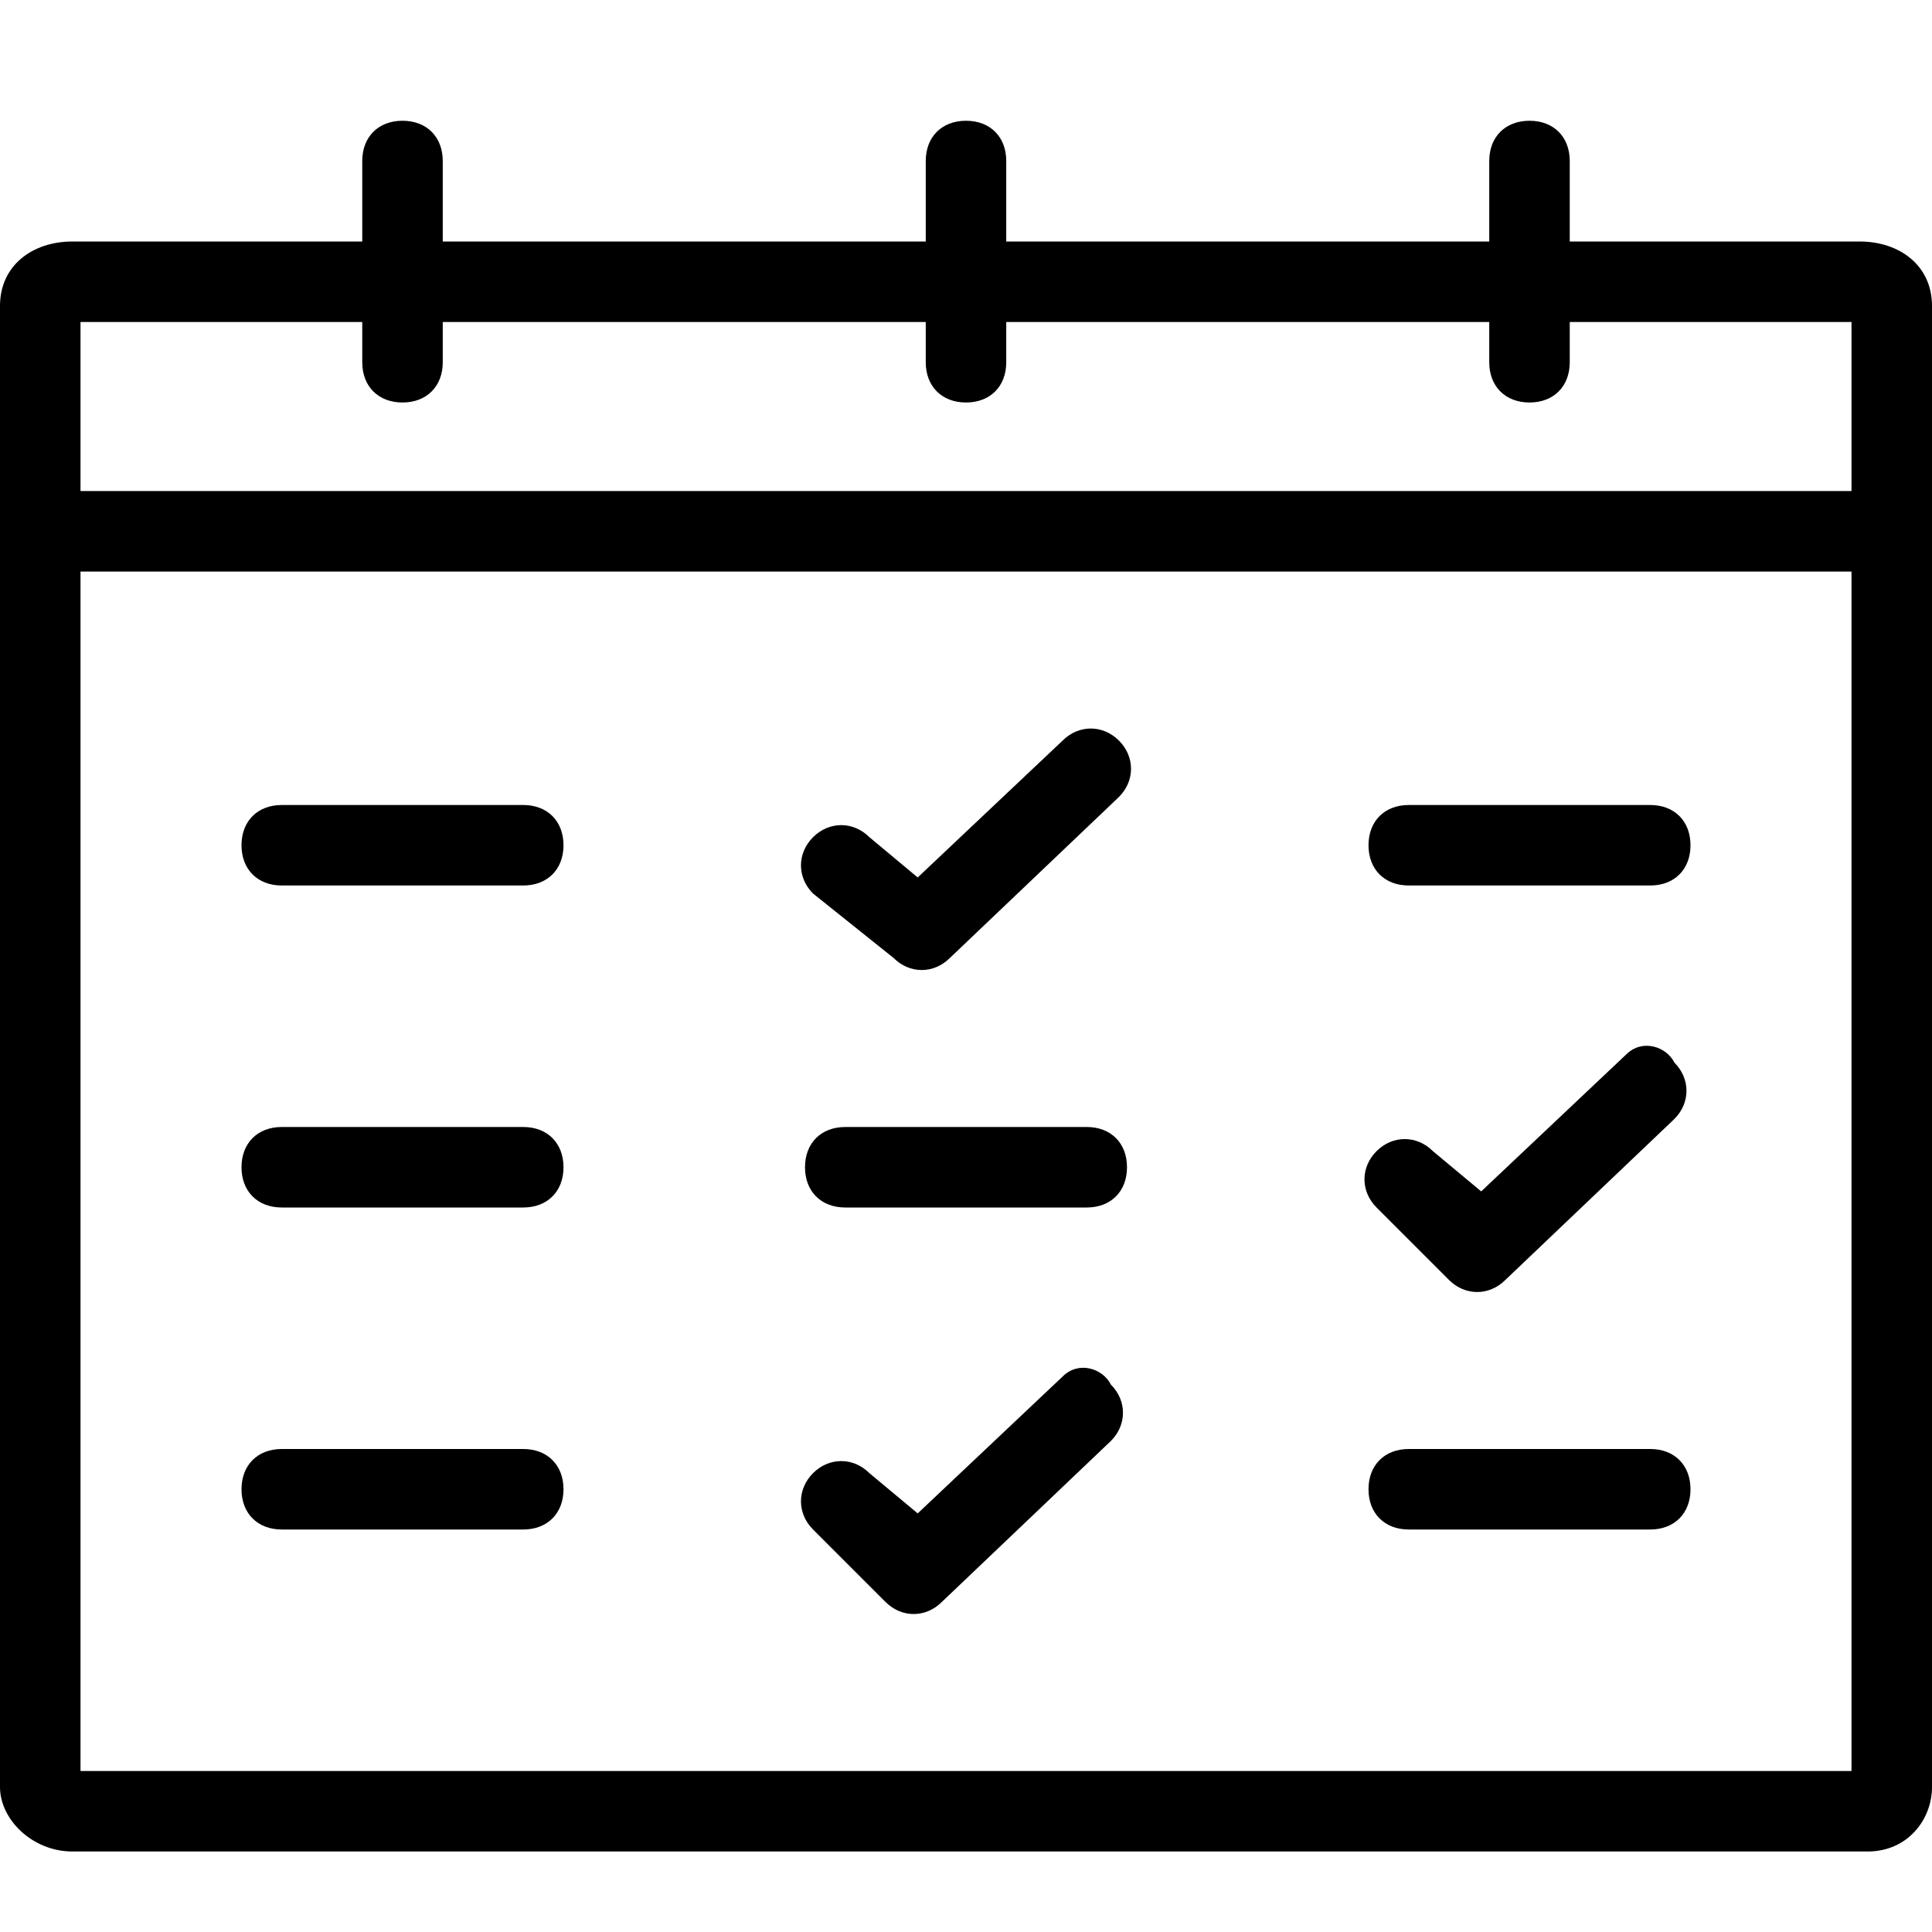 <?xml version="1.0" encoding="UTF-8" standalone="no"?>
<!DOCTYPE svg PUBLIC "-//W3C//DTD SVG 1.1//EN" "http://www.w3.org/Graphics/SVG/1.1/DTD/svg11.dtd">
<svg width="100%" height="100%" viewBox="0 0 24 24" version="1.1" xmlns="http://www.w3.org/2000/svg" xmlns:xlink="http://www.w3.org/1999/xlink" xml:space="preserve" xmlns:serif="http://www.serif.com/" style="fill-rule:evenodd;clip-rule:evenodd;stroke-linejoin:round;stroke-miterlimit:1.414;">
    <path d="M24,3.8C24,3.3 23.6,3 23.1,3L19.5,3L19.5,2C19.5,1.7 19.3,1.5 19,1.5C18.7,1.5 18.5,1.7 18.5,2L18.5,3L12.5,3L12.5,2C12.5,1.7 12.3,1.5 12,1.5C11.7,1.5 11.5,1.7 11.5,2L11.5,3L5.5,3L5.5,2C5.5,1.7 5.3,1.5 5,1.5C4.7,1.5 4.5,1.7 4.5,2L4.5,3L0.9,3C0.4,3 0,3.3 0,3.8L0,22.2C0,22.6 0.4,23 0.9,23L23.2,23C23.7,23 24,22.6 24,22.2L24,6.6L24,4.1L24,3.8ZM1,4L4.5,4L4.5,4.5C4.5,4.8 4.7,5 5,5C5.3,5 5.5,4.8 5.5,4.5L5.5,4L11.5,4L11.5,4.5C11.5,4.8 11.7,5 12,5C12.3,5 12.5,4.8 12.5,4.5L12.5,4L18.5,4L18.5,4.5C18.5,4.8 18.7,5 19,5C19.3,5 19.5,4.8 19.5,4.5L19.5,4L23,4L23,6.1L1,6.1L1,4ZM23,22L1,22L1,7.1L23,7.1L23,22Z" style="fill-rule:nonzero;"/>
    <path d="M10.5,15L13.5,15C13.8,15 14,14.8 14,14.5C14,14.2 13.8,14 13.5,14L10.5,14C10.2,14 10,14.2 10,14.5C10,14.8 10.2,15 10.5,15Z" style="fill-rule:nonzero;"/>
    <path d="M17.5,11L20.5,11C20.8,11 21,10.8 21,10.5C21,10.2 20.8,10 20.5,10L17.5,10C17.2,10 17,10.2 17,10.5C17,10.8 17.2,11 17.5,11Z" style="fill-rule:nonzero;"/>
    <path d="M3.5,11L6.5,11C6.8,11 7,10.8 7,10.5C7,10.2 6.8,10 6.5,10L3.5,10C3.2,10 3,10.2 3,10.5C3,10.8 3.2,11 3.5,11Z" style="fill-rule:nonzero;"/>
    <path d="M3.5,15L6.5,15C6.8,15 7,14.8 7,14.5C7,14.2 6.8,14 6.5,14L3.5,14C3.2,14 3,14.2 3,14.5C3,14.8 3.2,15 3.5,15Z" style="fill-rule:nonzero;"/>
    <path d="M3.5,19L6.5,19C6.8,19 7,18.8 7,18.5C7,18.2 6.8,18 6.5,18L3.5,18C3.2,18 3,18.2 3,18.5C3,18.8 3.2,19 3.5,19Z" style="fill-rule:nonzero;"/>
    <path d="M17.5,19L20.5,19C20.8,19 21,18.8 21,18.5C21,18.2 20.8,18 20.5,18L17.5,18C17.2,18 17,18.2 17,18.5C17,18.8 17.2,19 17.5,19Z" style="fill-rule:nonzero;"/>
    <path d="M11.1,11.9C11.3,12.1 11.6,12.1 11.8,11.9L13.9,9.9C14.1,9.7 14.1,9.4 13.9,9.2C13.7,9 13.4,9 13.2,9.2L11.4,10.9L10.8,10.4C10.6,10.2 10.3,10.2 10.1,10.4C9.9,10.6 9.9,10.9 10.1,11.1L11.1,11.9Z" style="fill-rule:nonzero;"/>
    <path d="M20.2,13.1L18.4,14.8L17.8,14.3C17.6,14.1 17.3,14.1 17.1,14.3C16.9,14.5 16.9,14.8 17.1,15L18,15.9C18.2,16.1 18.5,16.1 18.7,15.9L20.8,13.9C21,13.7 21,13.4 20.8,13.2C20.7,13 20.4,12.9 20.2,13.1Z" style="fill-rule:nonzero;"/>
    <path d="M13.2,17.1L11.4,18.8L10.8,18.3C10.6,18.1 10.3,18.1 10.1,18.3C9.9,18.5 9.9,18.8 10.1,19L11,19.9C11.2,20.1 11.5,20.1 11.7,19.9L13.8,17.9C14,17.7 14,17.4 13.8,17.2C13.7,17 13.4,16.9 13.2,17.1Z" style="fill-rule:nonzero;"/>
</svg>
